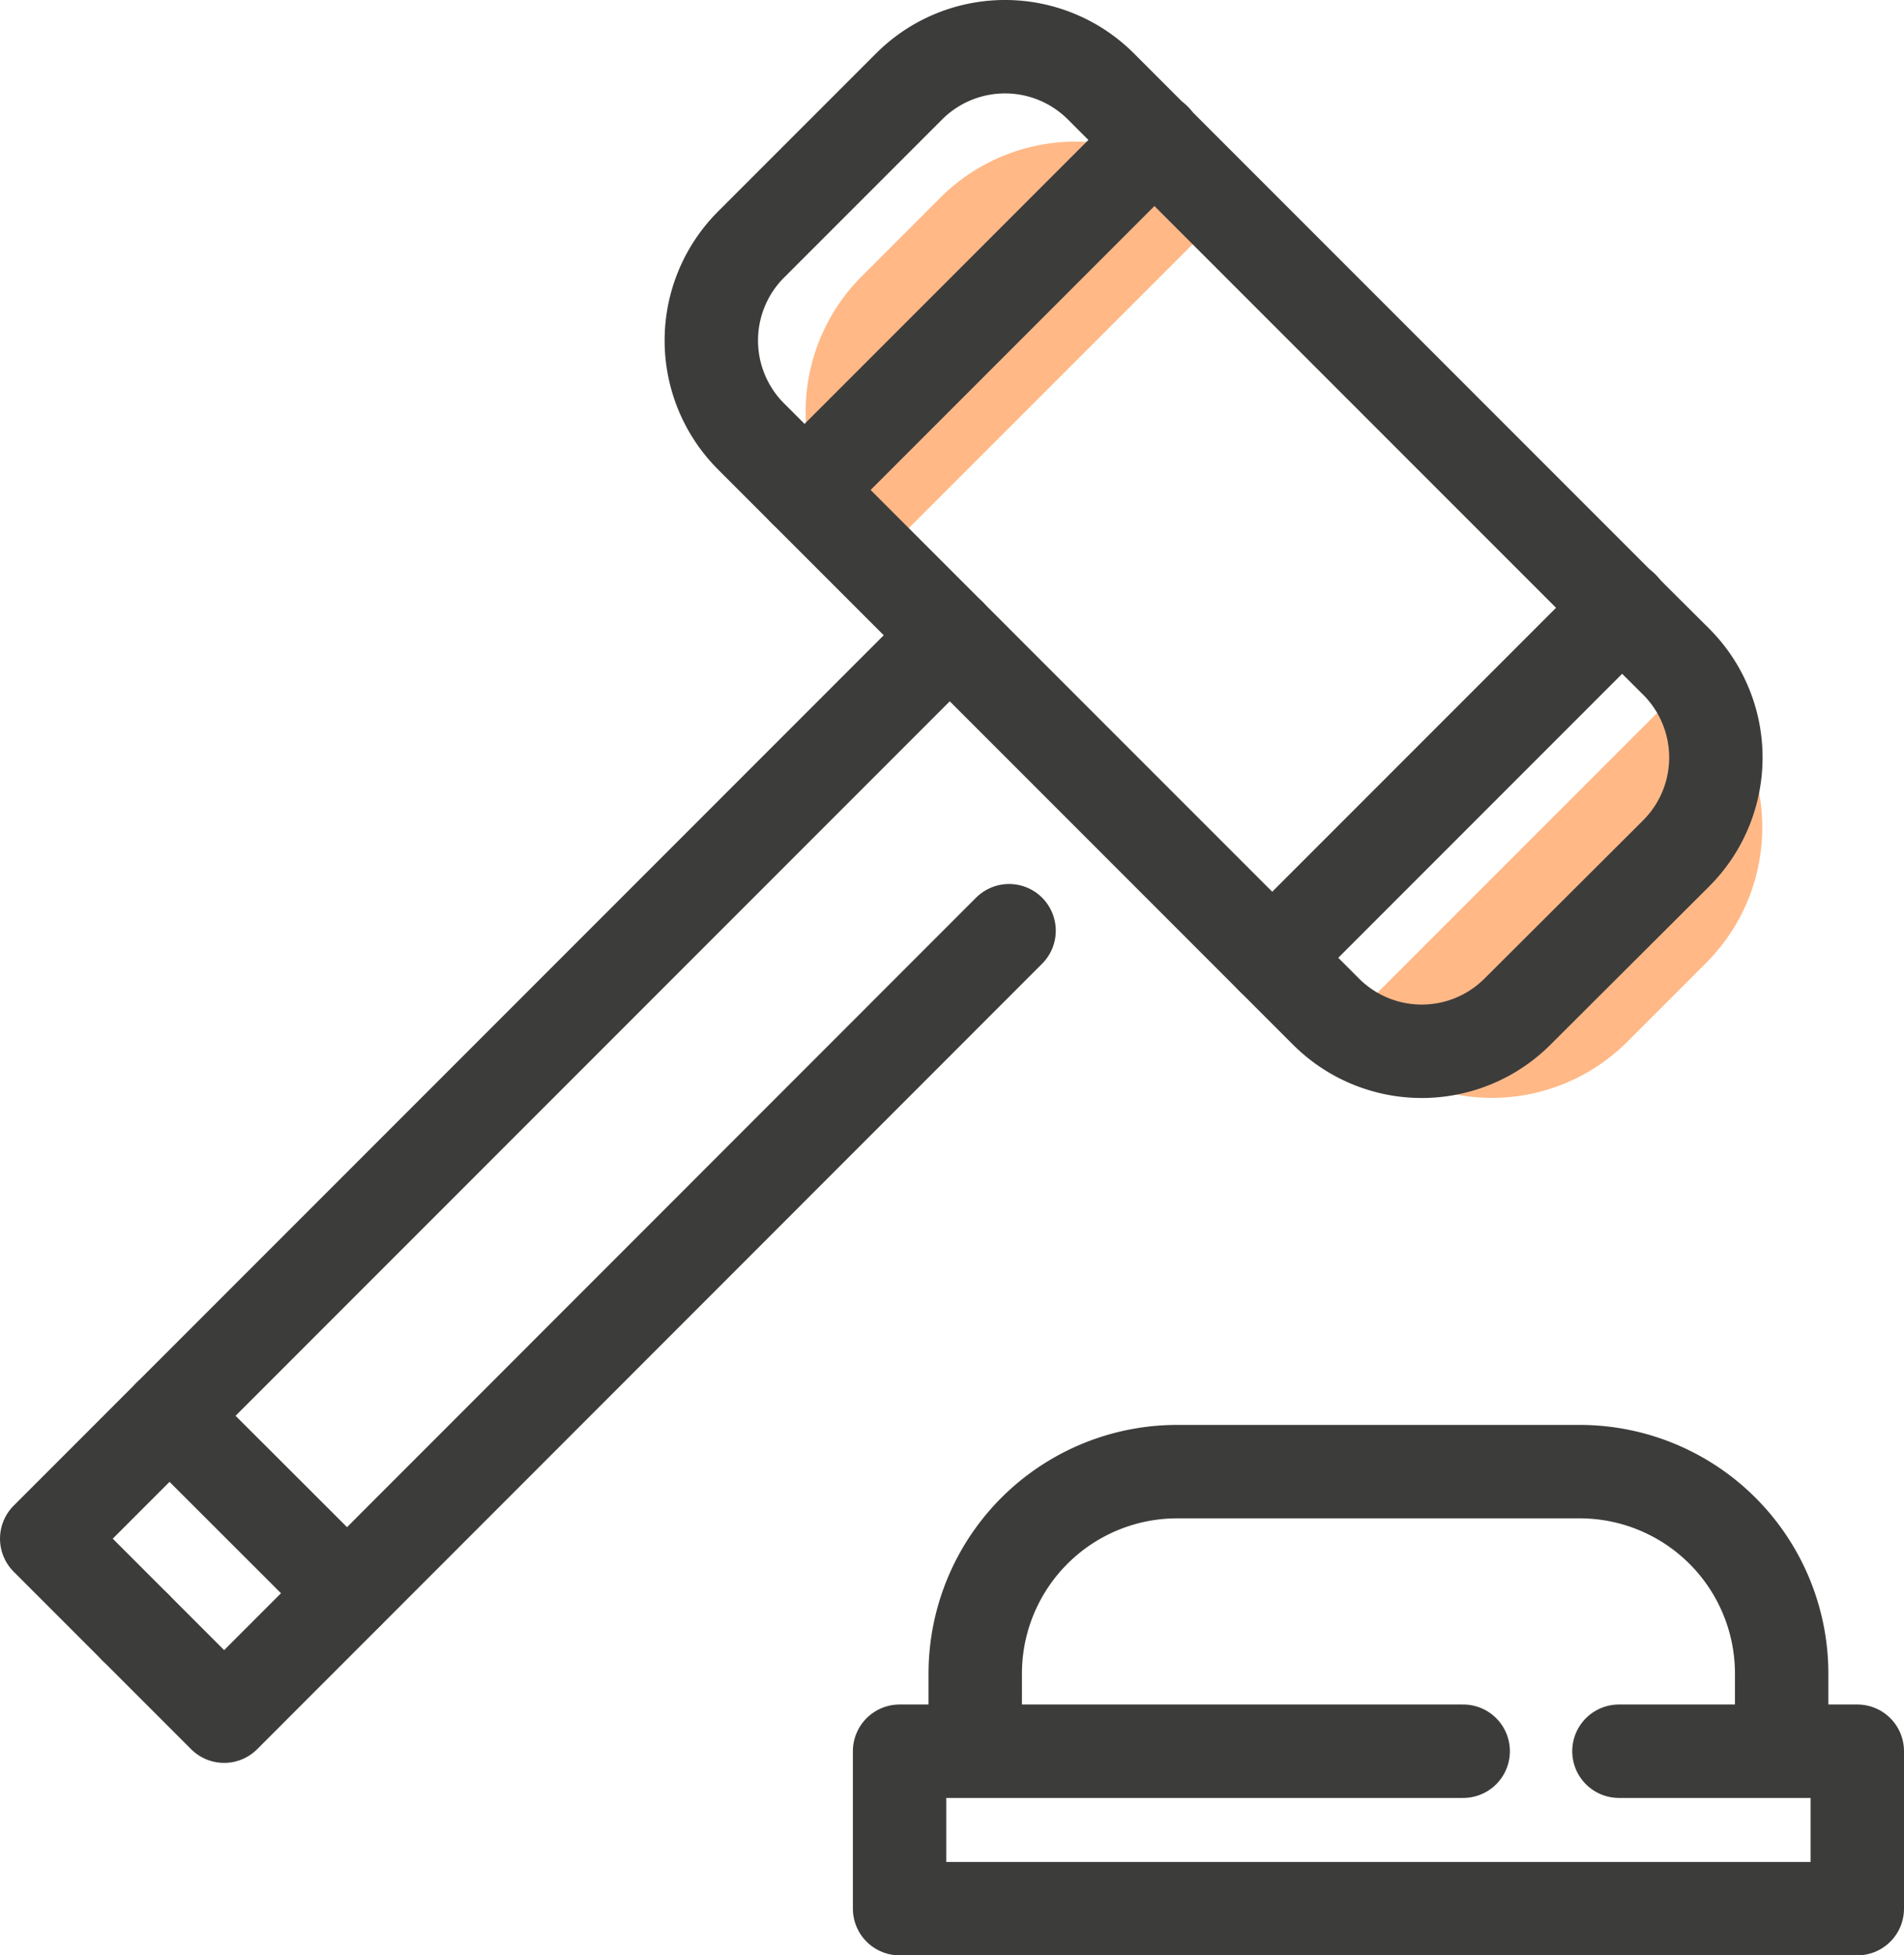 <svg xmlns="http://www.w3.org/2000/svg" width="81.55" height="83.719" viewBox="0 0 81.55 83.719">
  <g id="_8" data-name="8" transform="translate(-13.54 -12.462)">
    <path id="Tracciato_5630" data-name="Tracciato 5630" d="M79.33,47.65h4.8a8.2,8.2,0,0,1,8.2,8.2h0a.85.85,0,0,1-.85.85H72a.85.85,0,0,1-.85-.85h0a8.2,8.2,0,0,1,8.18-8.2Z" transform="translate(176.42 31.27) rotate(135)" fill="#ffb886"/>
    <path id="Tracciato_5631" data-name="Tracciato 5631" d="M45.6,21.27H65.11a.85.85,0,0,1,.85.85h0a8.2,8.2,0,0,1-8.2,8.2H53a8.2,8.2,0,0,1-8.2-8.2h0a.85.85,0,0,1,.85-.85Z" transform="translate(112.73 4.89) rotate(135)" fill="#ffb886"/>
    <path id="Tracciato_5632" data-name="Tracciato 5632" d="M82.88,87.44H93.09v6.74H52.07V87.44H76.21" fill="none" stroke="#3c3c3b" stroke-linecap="round" stroke-linejoin="round" stroke-width="4"/>
    <path id="Tracciato_5633" data-name="Tracciato 5633" d="M55.31,87.12v-3A8.65,8.65,0,0,1,64,75.47H81.2a8.65,8.65,0,0,1,8.65,8.65v3" fill="none" stroke="#3c3c3b" stroke-linecap="round" stroke-linejoin="round" stroke-width="4"/>
    <path id="Tracciato_5634" data-name="Tracciato 5634" d="M52.49,16.15l-6.78,6.78a5.81,5.81,0,0,0,0,8.22L70.33,55.77a5.8,5.8,0,0,0,8.21,0L85.33,49a5.8,5.8,0,0,0,0-8.21L83,38.47l-6.1-6.1-4.72-4.72-11.5-11.5a5.81,5.81,0,0,0-8.19,0Z" fill="none" stroke="#3c3c3b" stroke-linecap="round" stroke-linejoin="round" stroke-width="4"/>
    <line id="Linea_105" data-name="Linea 105" y1="15" x2="15" transform="translate(48 18.44)" fill="none" stroke="#3c3c3b" stroke-linecap="round" stroke-linejoin="round" stroke-width="4"/>
    <line id="Linea_106" data-name="Linea 106" x1="15" y2="15" transform="translate(68.03 38.47)" fill="none" stroke="#3c3c3b" stroke-linecap="round" stroke-linejoin="round" stroke-width="4"/>
    <path id="Tracciato_5635" data-name="Tracciato 5635" d="M19.34,82.14l3.8,3.8L56.76,52.31" fill="none" stroke="#3c3c3b" stroke-linecap="round" stroke-linejoin="round" stroke-width="4"/>
    <path id="Tracciato_5636" data-name="Tracciato 5636" d="M19.34,82.14l-3.8-3.8L54.22,39.66" fill="none" stroke="#3c3c3b" stroke-linecap="round" stroke-linejoin="round" stroke-width="4"/>
    <line id="Linea_107" data-name="Linea 107" x2="7.6" y2="7.59" transform="translate(20.8 73.08)" fill="none" stroke="#3c3c3b" stroke-linecap="round" stroke-linejoin="round" stroke-width="4"/>
  </g>
</svg>
